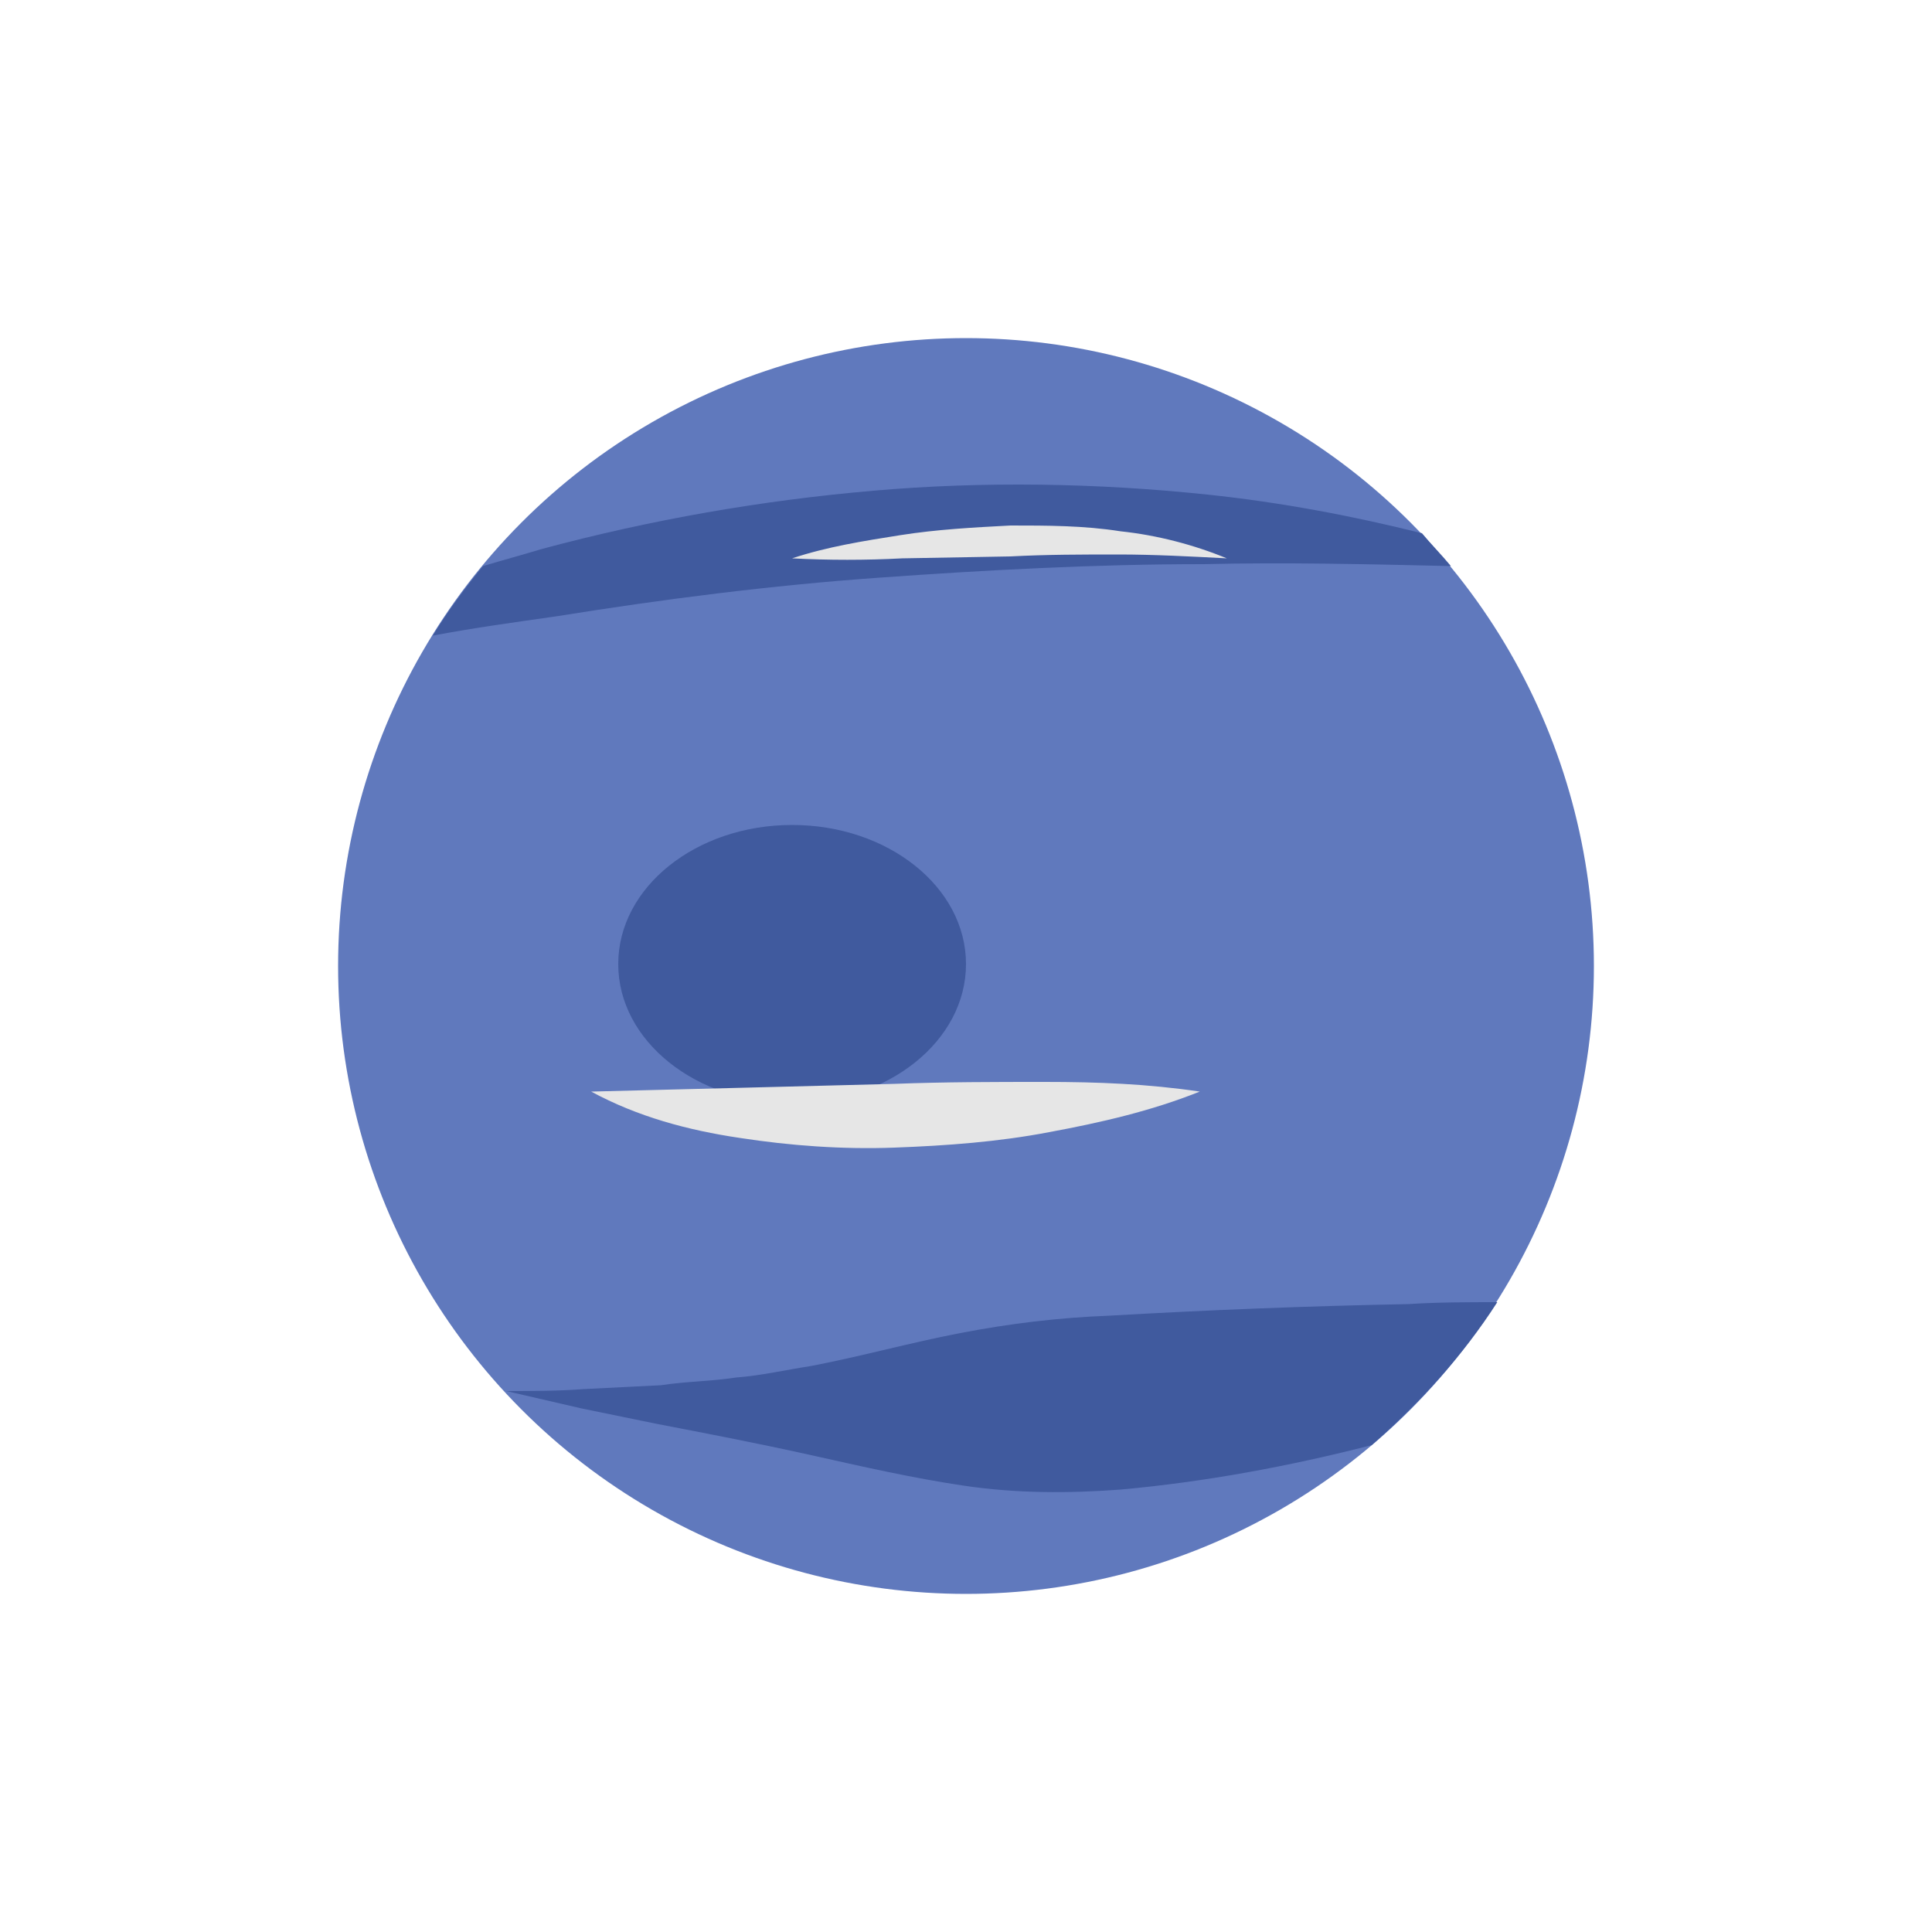 <?xml version="1.0"?><svg version="1.1" id="圖層_1" xmlns="http://www.w3.org/2000/svg" x="0" y="0" viewBox="0 0 100 100" xml:space="preserve"><circle cx="50" cy="50" r="32.5" fill="#6079bd"/><ellipse cx="41" cy="49.9" rx="9" ry="7.2" fill="#405a9e"/><g><path d="M62.1 56.5c-2.5 1-5.1 1.6-7.8 2.1-2.6.5-5.3.7-8 .8-2.7.1-5.4-.1-8-.5-2.7-.4-5.3-1.1-7.7-2.4l7.9-.2 7.8-.2c2.6-.1 5.2-.1 7.8-.1 2.7 0 5.3.1 8 .5z" fill="#e6e6e6"/></g><path d="M77.5 67.4c-1.5 0-3.1 0-4.6.1-5.2.1-10.3.3-15.5.6-2.6.1-5.1.4-7.7.9-2.6.5-5.1 1.2-7.7 1.7-1.3.2-2.6.5-3.9.6-1.3.2-2.6.2-3.9.4l-4 .2c-1.3.1-2.6.1-4 .1l3.9.9 3.9.8c2.6.5 5.2 1 7.9 1.6 2.7.6 5.3 1.2 8 1.6 2.7.4 5.4.4 8.1.2 4.4-.4 8.7-1.2 13-2.3 2.5-2.2 4.7-4.6 6.5-7.4z" fill="#405a9e"/><path d="M45.5 29.9c5.6-.4 11.2-.7 16.8-.7 4.2-.1 8.5 0 12.8.1-.5-.6-1-1.1-1.5-1.7-3.6-.9-7.3-1.6-11.1-2-5.7-.6-11.6-.7-17.3-.2-5.8.5-11.5 1.5-17.1 3-1 .3-2.1.6-3.1.9-.9 1.1-1.8 2.3-2.6 3.6 2.1-.4 4.3-.7 6.4-1 5.6-.9 11.1-1.6 16.7-2z" fill="#405a9e"/><g><path d="M41 28.9c1.8-.6 3.7-.9 5.6-1.2 1.9-.3 3.8-.4 5.7-.5 1.9 0 3.8 0 5.7.3 1.9.2 3.8.7 5.5 1.4-1.9-.1-3.8-.2-5.6-.2-1.9 0-3.7 0-5.6.1l-5.6.1c-1.9.1-3.8.1-5.7 0z" fill="#e6e6e6"/></g></svg>